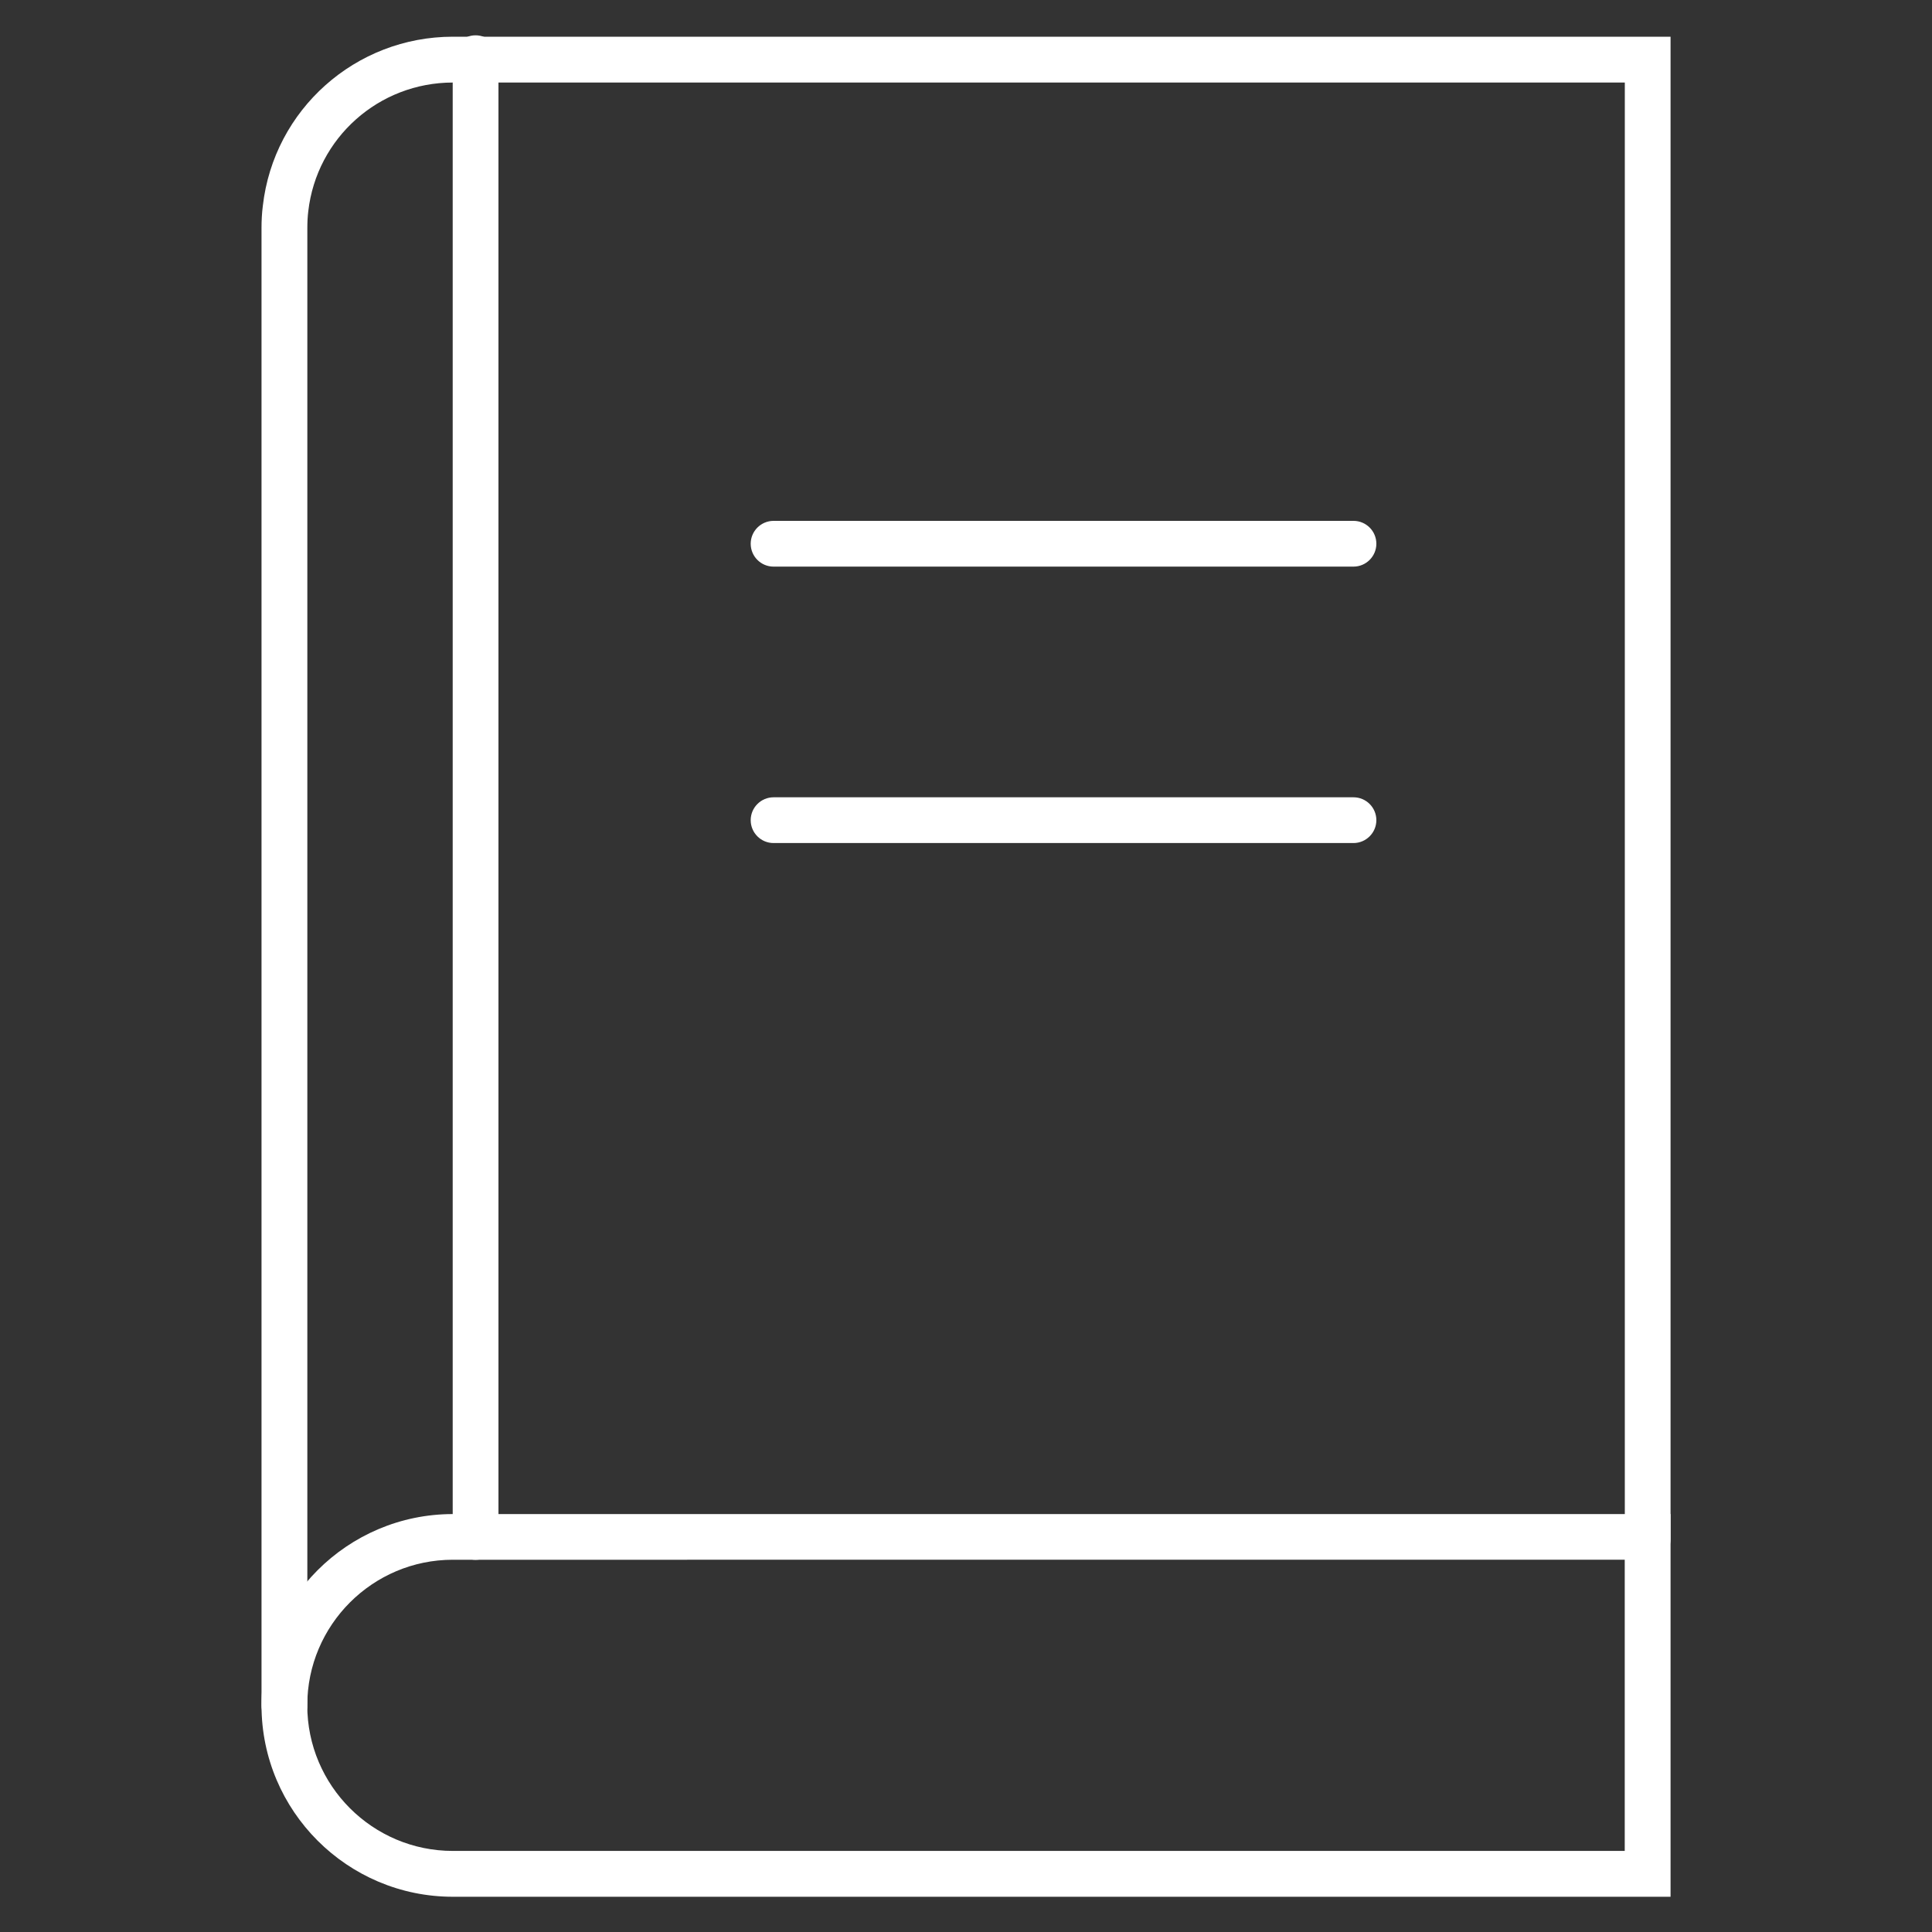 <?xml version="1.0" encoding="UTF-8"?><svg id="a" xmlns="http://www.w3.org/2000/svg" viewBox="0 0 250 250"><rect x="0" y="0" width="250" height="250" fill="#333333" stroke="none"/><defs><style>.b{fill:#fff;}</style></defs><path class="b" d="M216.17,245.44H58.6c-13.66,0-24.76-11.11-24.76-24.76s11.11-24.76,24.76-24.76h157.57v49.53ZM58.6,201.83c-10.39,0-18.84,8.45-18.84,18.84s8.45,18.84,18.84,18.84h151.64v-37.68H58.6Z"/><path class="b" d="M36.8,223.64c-1.64,0-2.96-1.33-2.96-2.96V29.51c0-.97.05-1.93.17-2.87,1.42-12.47,12-21.89,24.59-21.89h157.57v194.4c0,1.64-1.33,2.96-2.96,2.96s-2.96-1.33-2.96-2.96V10.68H58.6c-9.58,0-17.62,7.16-18.71,16.66-.09.73-.12,1.45-.12,2.18v191.16c0,1.64-1.33,2.96-2.96,2.96Z"/><path class="b" d="M61.54,201.84c-1.64,0-2.96-1.33-2.96-2.96V7.53c0-1.64,1.33-2.96,2.96-2.96s2.96,1.33,2.96,2.96v191.35c0,1.64-1.33,2.96-2.96,2.96Z"/><path class="b" d="M175.14,73.32h-75.04c-1.64,0-2.96-1.33-2.96-2.96s1.33-2.96,2.96-2.96h75.04c1.64,0,2.96,1.33,2.96,2.96s-1.33,2.96-2.96,2.96Z"/><path class="b" d="M175.14,109.09h-75.04c-1.64,0-2.96-1.33-2.96-2.96s1.33-2.96,2.96-2.96h75.04c1.64,0,2.96,1.33,2.96,2.96s-1.33,2.96-2.96,2.96Z"/></svg>